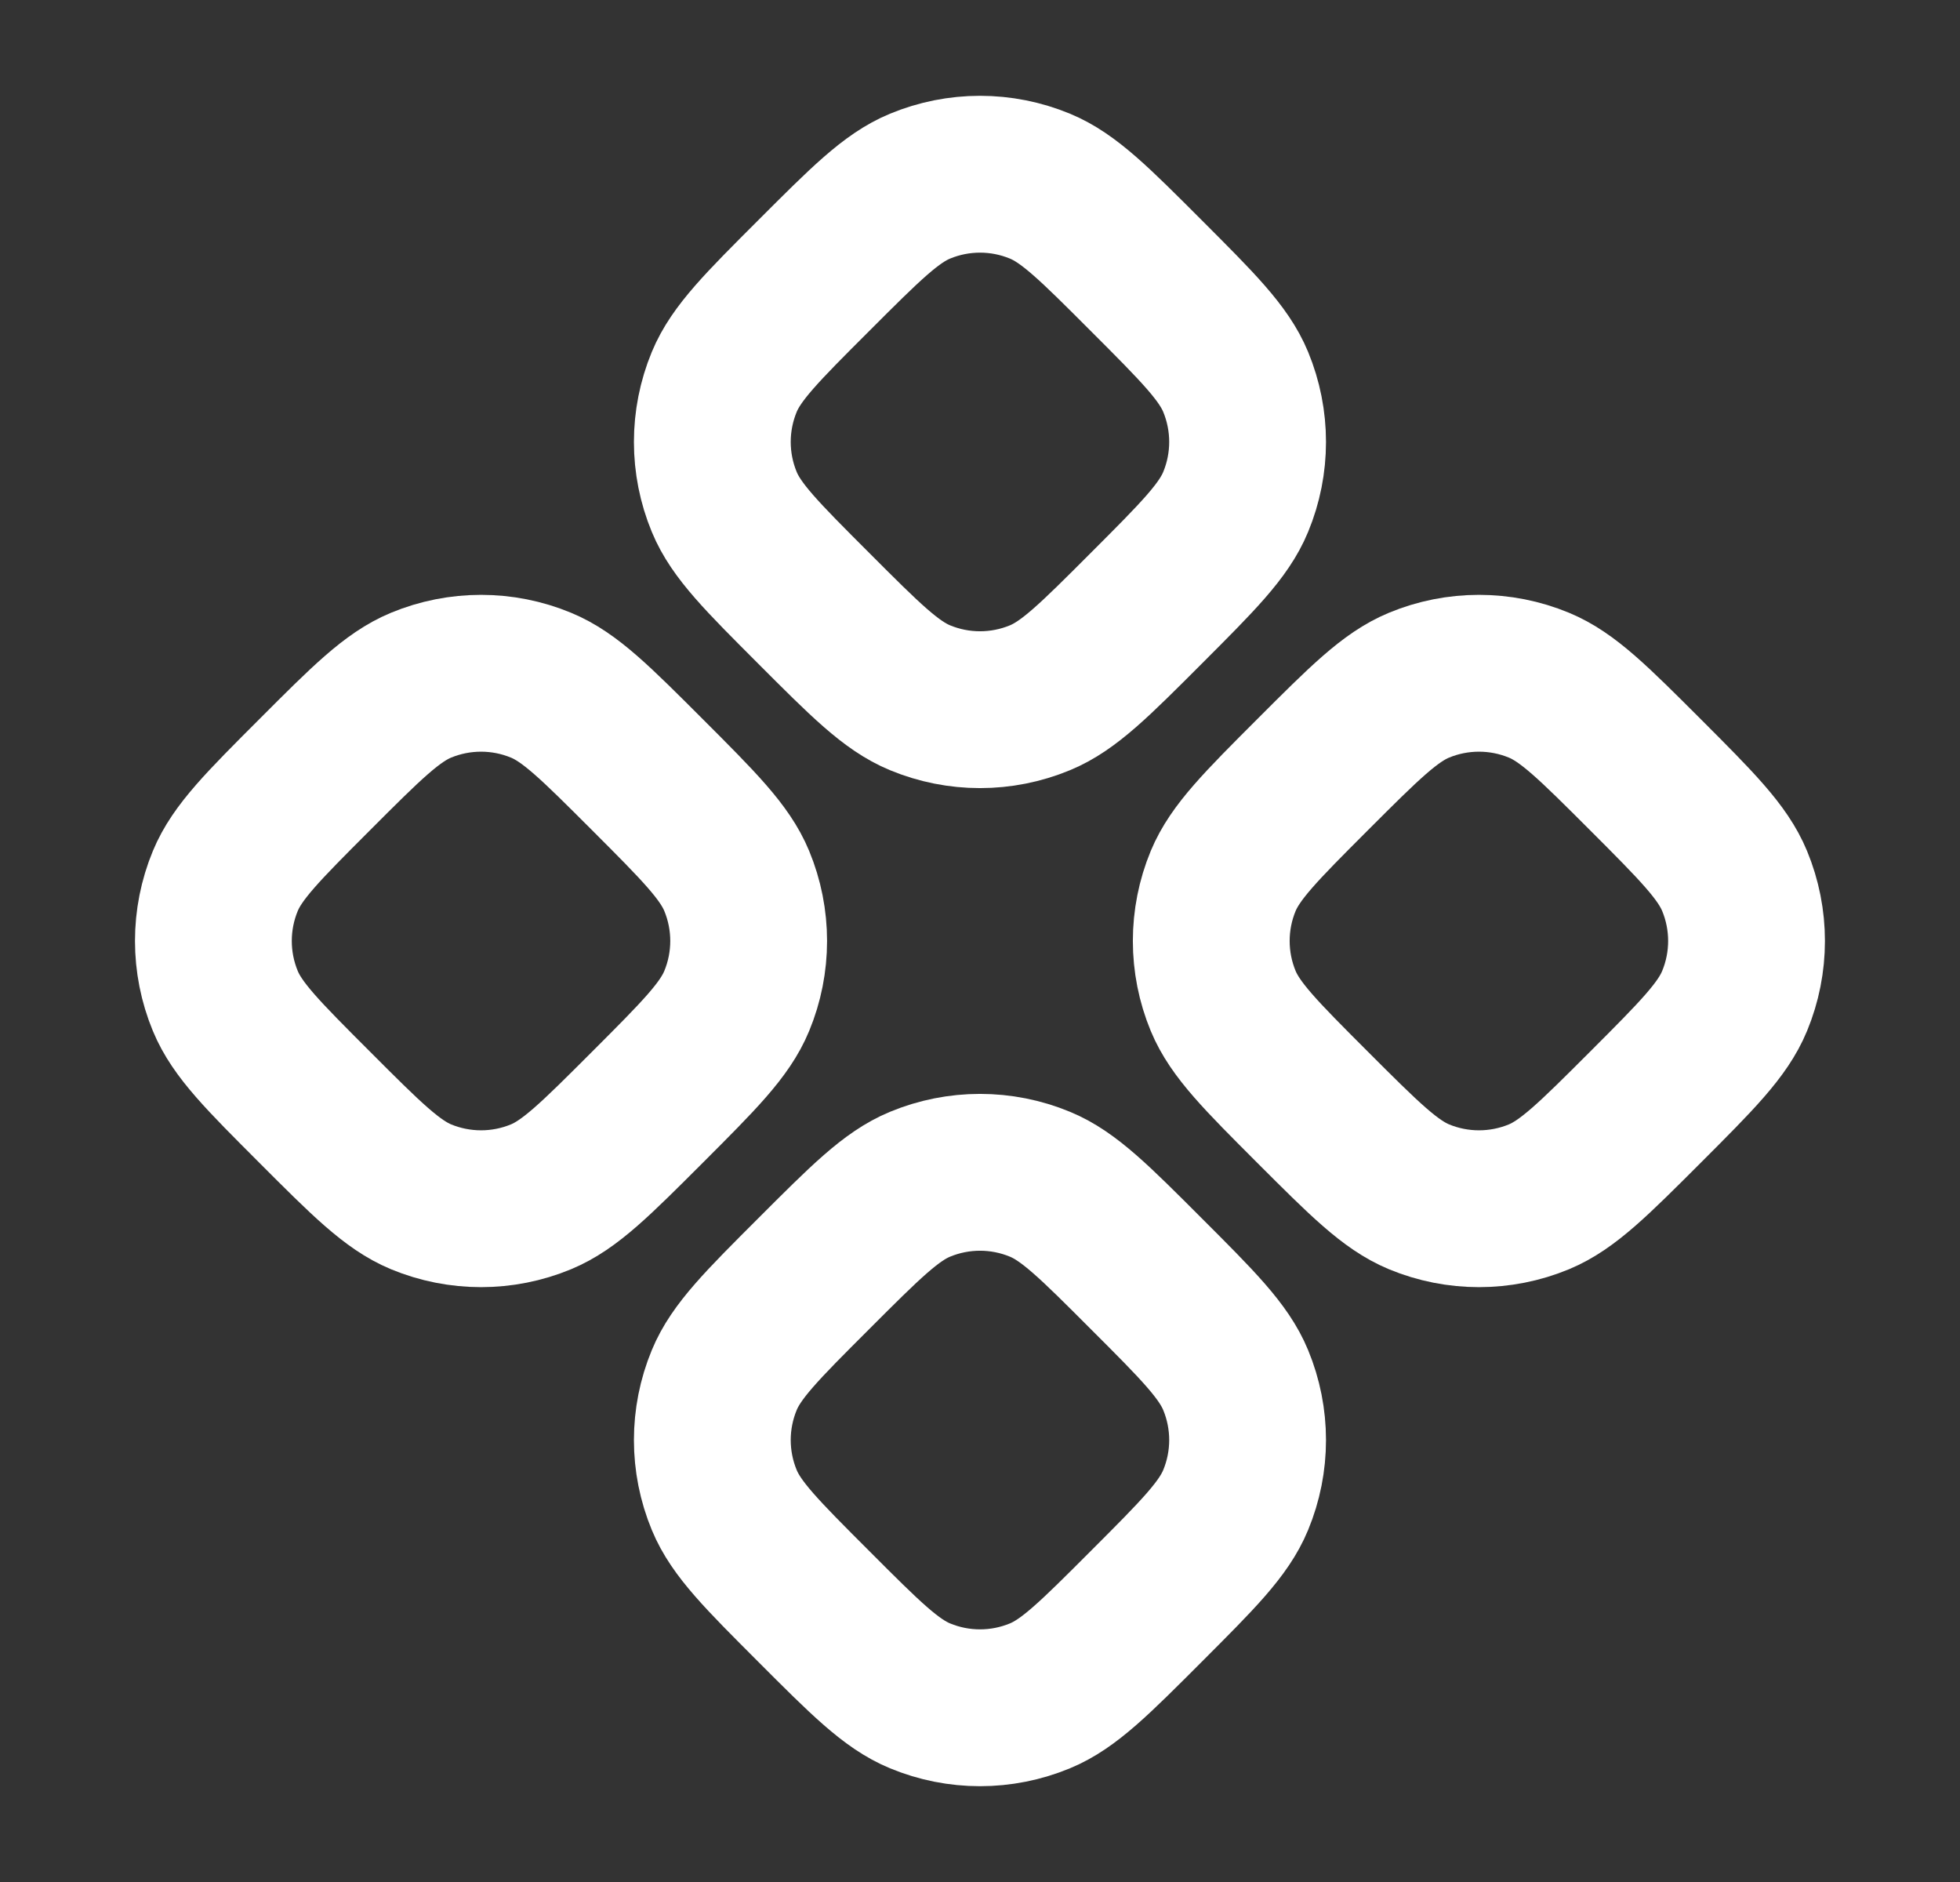 <svg width="25" height="24" viewBox="0 0 25 24" fill="none" xmlns="http://www.w3.org/2000/svg">
<rect x="0" y="0" width="25" height="24" fill="#333333" stroke="none"/>
<path d="M11.735 2.374C11.367 2.526 11.038 2.856 10.379 3.515C9.72 4.173 9.39 4.503 9.238 4.87C9.035 5.361 9.035 5.911 9.238 6.401C9.39 6.769 9.72 7.098 10.379 7.757C11.037 8.416 11.367 8.746 11.735 8.898C12.225 9.101 12.775 9.101 13.265 8.898C13.633 8.746 13.963 8.416 14.621 7.757C15.28 7.098 15.609 6.769 15.761 6.401C15.964 5.911 15.964 5.361 15.761 4.87C15.609 4.503 15.28 4.174 14.621 3.515C13.963 2.856 13.633 2.526 13.265 2.374C12.775 2.171 12.225 2.171 11.735 2.374Z" stroke="white" stroke-width="2" stroke-linecap="round" stroke-linejoin="round"/>
<path d="M5.37 8.738C5.003 8.89 4.673 9.219 4.015 9.878C3.356 10.537 3.026 10.867 2.874 11.234C2.671 11.724 2.671 12.275 2.874 12.765C3.026 13.133 3.356 13.462 4.015 14.121C4.673 14.78 5.003 15.109 5.37 15.262C5.861 15.465 6.411 15.465 6.901 15.262C7.269 15.109 7.598 14.78 8.257 14.121C8.916 13.462 9.245 13.133 9.397 12.765C9.6 12.275 9.6 11.724 9.397 11.234C9.245 10.867 8.916 10.537 8.257 9.878C7.598 9.219 7.269 8.89 6.901 8.738C6.411 8.535 5.861 8.535 5.37 8.738Z" stroke="white" stroke-width="2" stroke-linecap="round" stroke-linejoin="round"/>
<path d="M16.743 9.878C16.084 10.537 15.755 10.867 15.602 11.234C15.399 11.724 15.399 12.275 15.602 12.765C15.755 13.133 16.084 13.462 16.743 14.121C17.402 14.78 17.732 15.109 18.099 15.262C18.589 15.465 19.14 15.465 19.63 15.262C19.997 15.109 20.327 14.78 20.986 14.121C21.645 13.462 21.973 13.133 22.125 12.765C22.328 12.275 22.328 11.724 22.125 11.234C21.973 10.867 21.645 10.537 20.986 9.878C20.327 9.219 19.997 8.89 19.63 8.738C19.14 8.535 18.589 8.535 18.099 8.738C17.732 8.89 17.402 9.219 16.743 9.878Z" stroke="white" stroke-width="2" stroke-linecap="round" stroke-linejoin="round"/>
<path d="M11.735 15.102C11.367 15.254 11.038 15.584 10.379 16.243C9.72 16.901 9.39 17.231 9.238 17.599C9.035 18.089 9.035 18.639 9.238 19.129C9.39 19.497 9.72 19.826 10.379 20.485C11.037 21.144 11.367 21.474 11.735 21.626C12.225 21.829 12.775 21.829 13.265 21.626C13.633 21.474 13.963 21.144 14.621 20.485C15.28 19.826 15.609 19.497 15.761 19.129C15.964 18.639 15.964 18.089 15.761 17.599C15.609 17.231 15.28 16.901 14.621 16.243C13.963 15.584 13.633 15.254 13.265 15.102C12.775 14.899 12.225 14.899 11.735 15.102Z" stroke="white" stroke-width="2" stroke-linecap="round" stroke-linejoin="round"/>
</svg>
